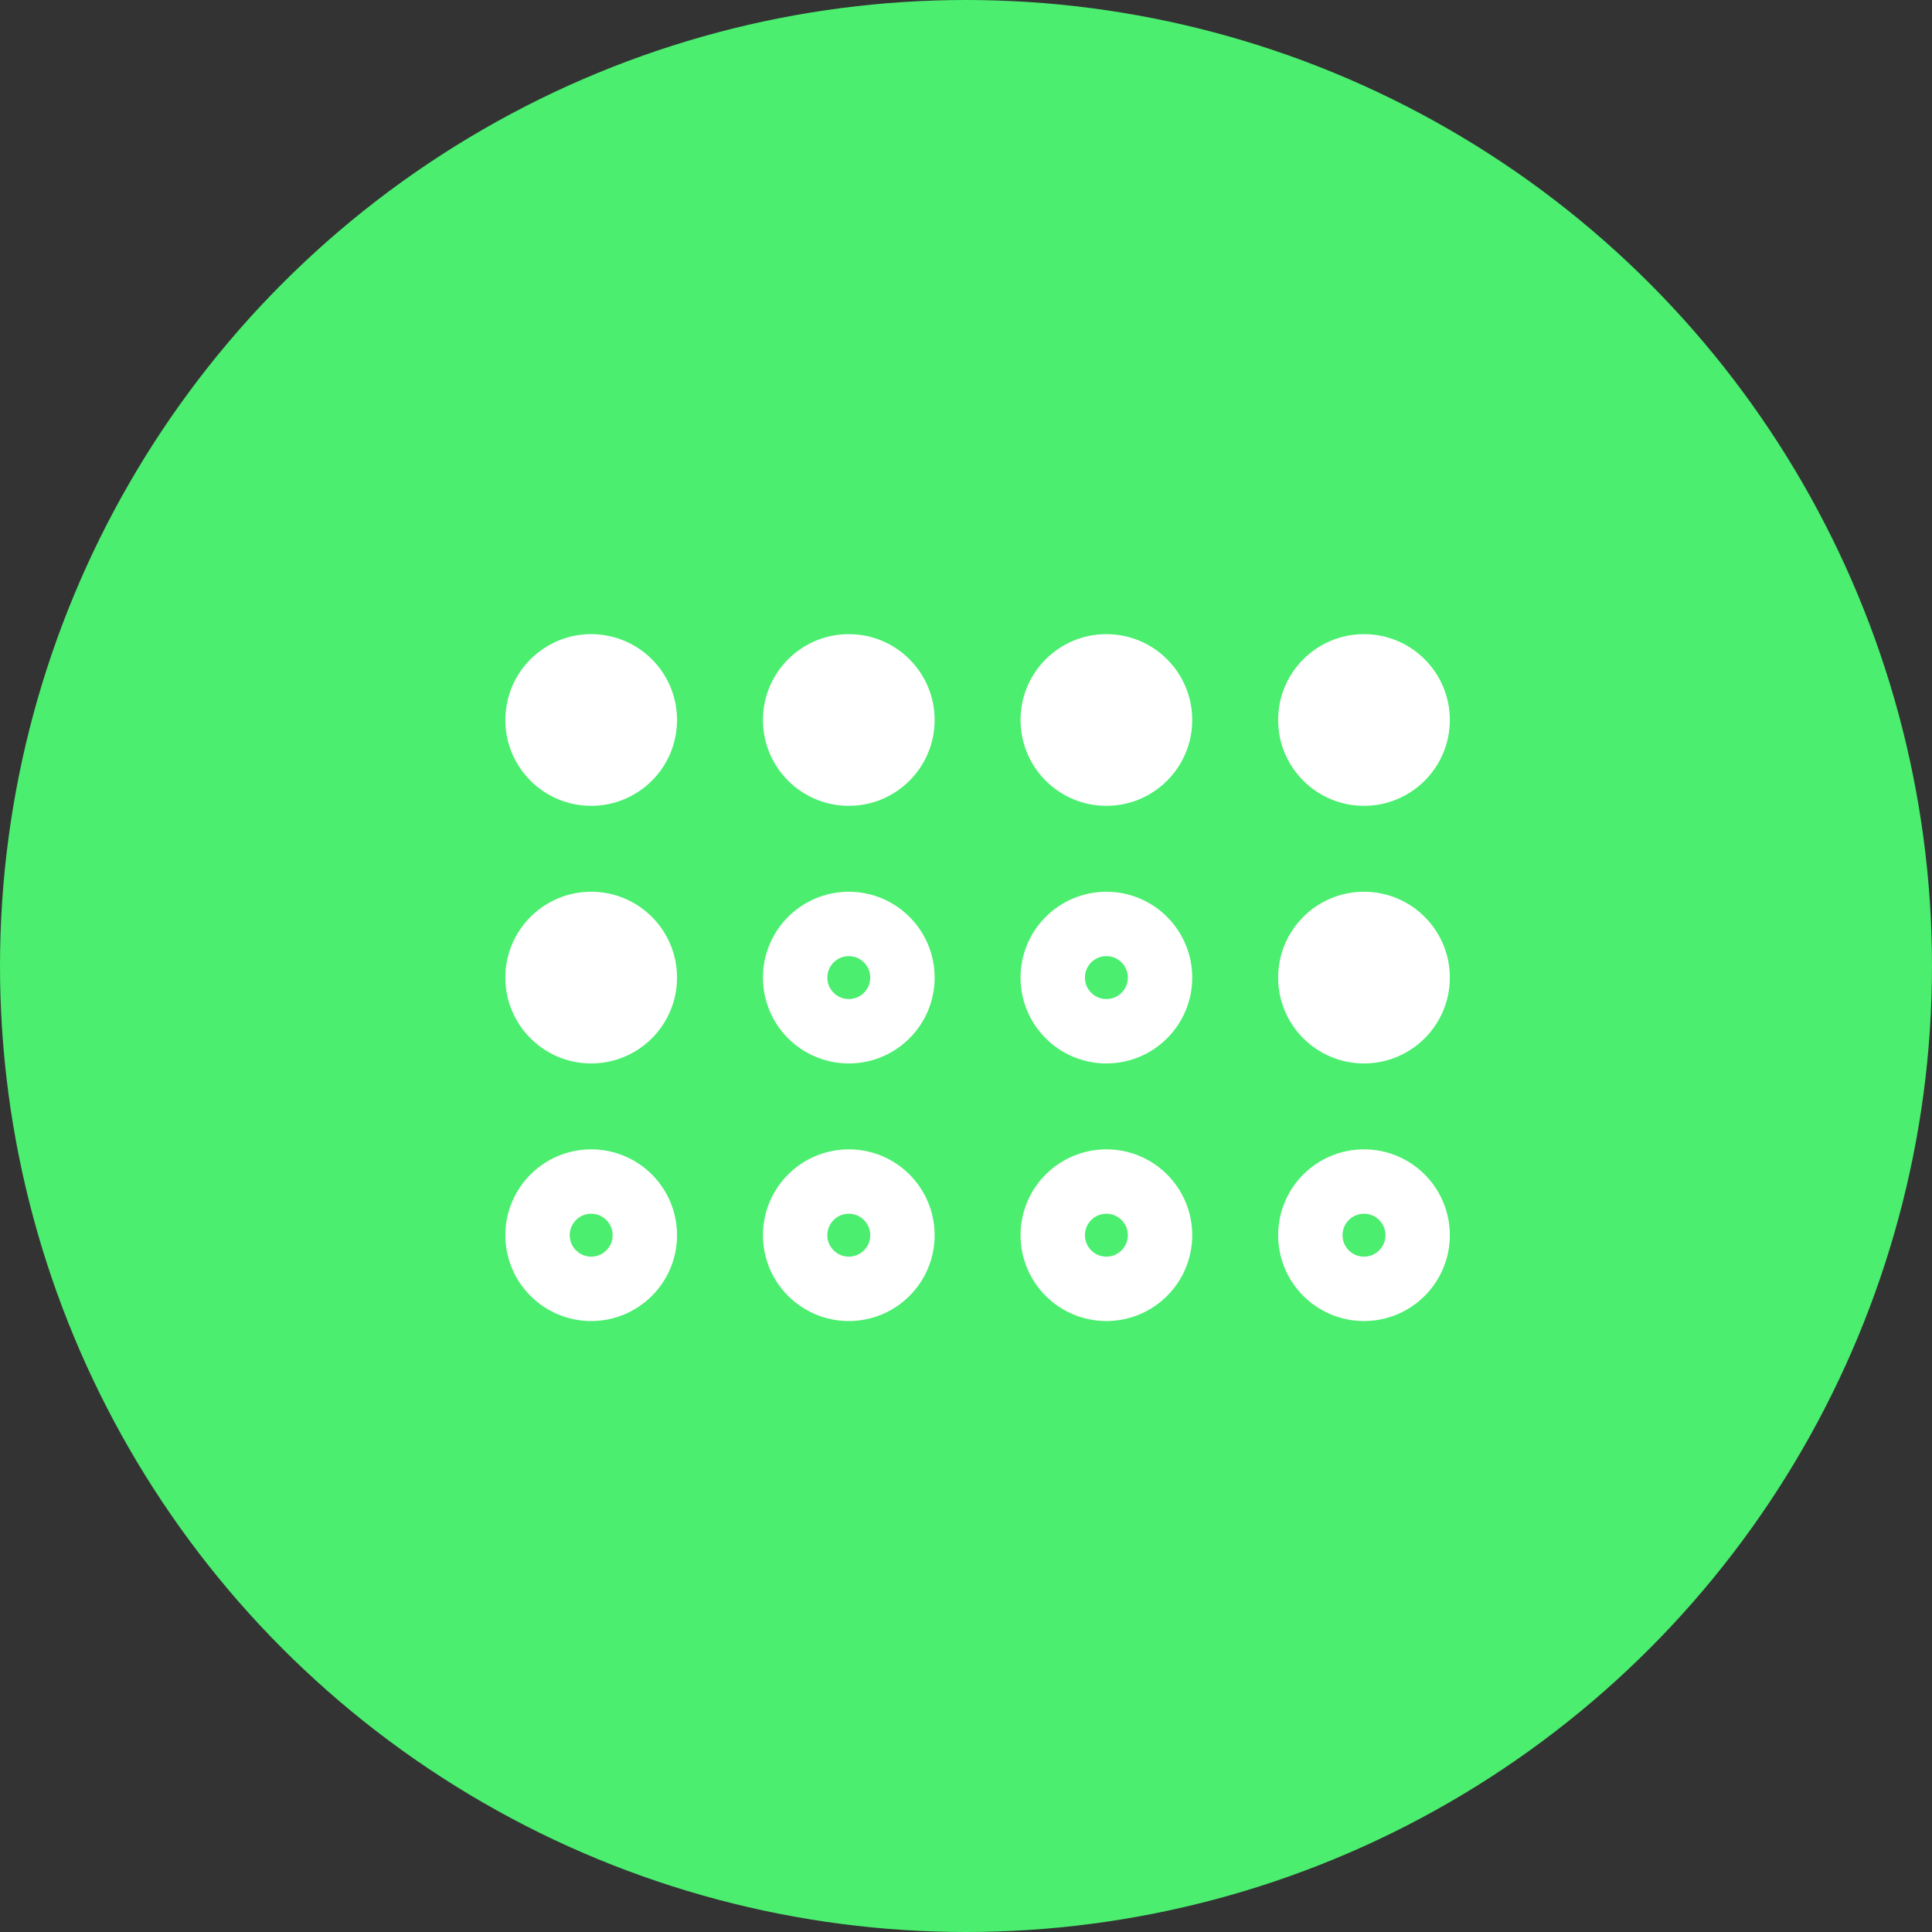 <svg width="30" height="30" viewBox="0 0 30 30" fill="none" xmlns="http://www.w3.org/2000/svg">
<rect x="0" y="0" width="30" height="30" fill="#333333" stroke="none"/>
<circle cx="15" cy="15" r="15" fill="#4BEE6F"/>
<circle cx="9.18" cy="11.18" r="1.333" transform="rotate(146.703 9.18 11.18)" fill="white"/>
<circle cx="9.18" cy="15.18" r="1.333" fill="white"/>
<circle cx="9.18" cy="19.18" r="0.833" stroke="white"/>
<circle cx="13.18" cy="11.18" r="1.333" fill="white"/>
<circle cx="13.18" cy="15.18" r="0.833" stroke="white"/>
<circle cx="13.18" cy="19.18" r="0.833" stroke="white"/>
<circle cx="17.18" cy="11.18" r="1.333" fill="white"/>
<circle cx="17.18" cy="15.18" r="0.833" stroke="white"/>
<circle cx="17.18" cy="19.18" r="0.833" stroke="white"/>
<circle cx="21.18" cy="11.18" r="1.333" fill="white"/>
<circle cx="21.18" cy="15.18" r="1.333" fill="white"/>
<circle cx="21.18" cy="19.18" r="0.833" stroke="white"/>
</svg>
